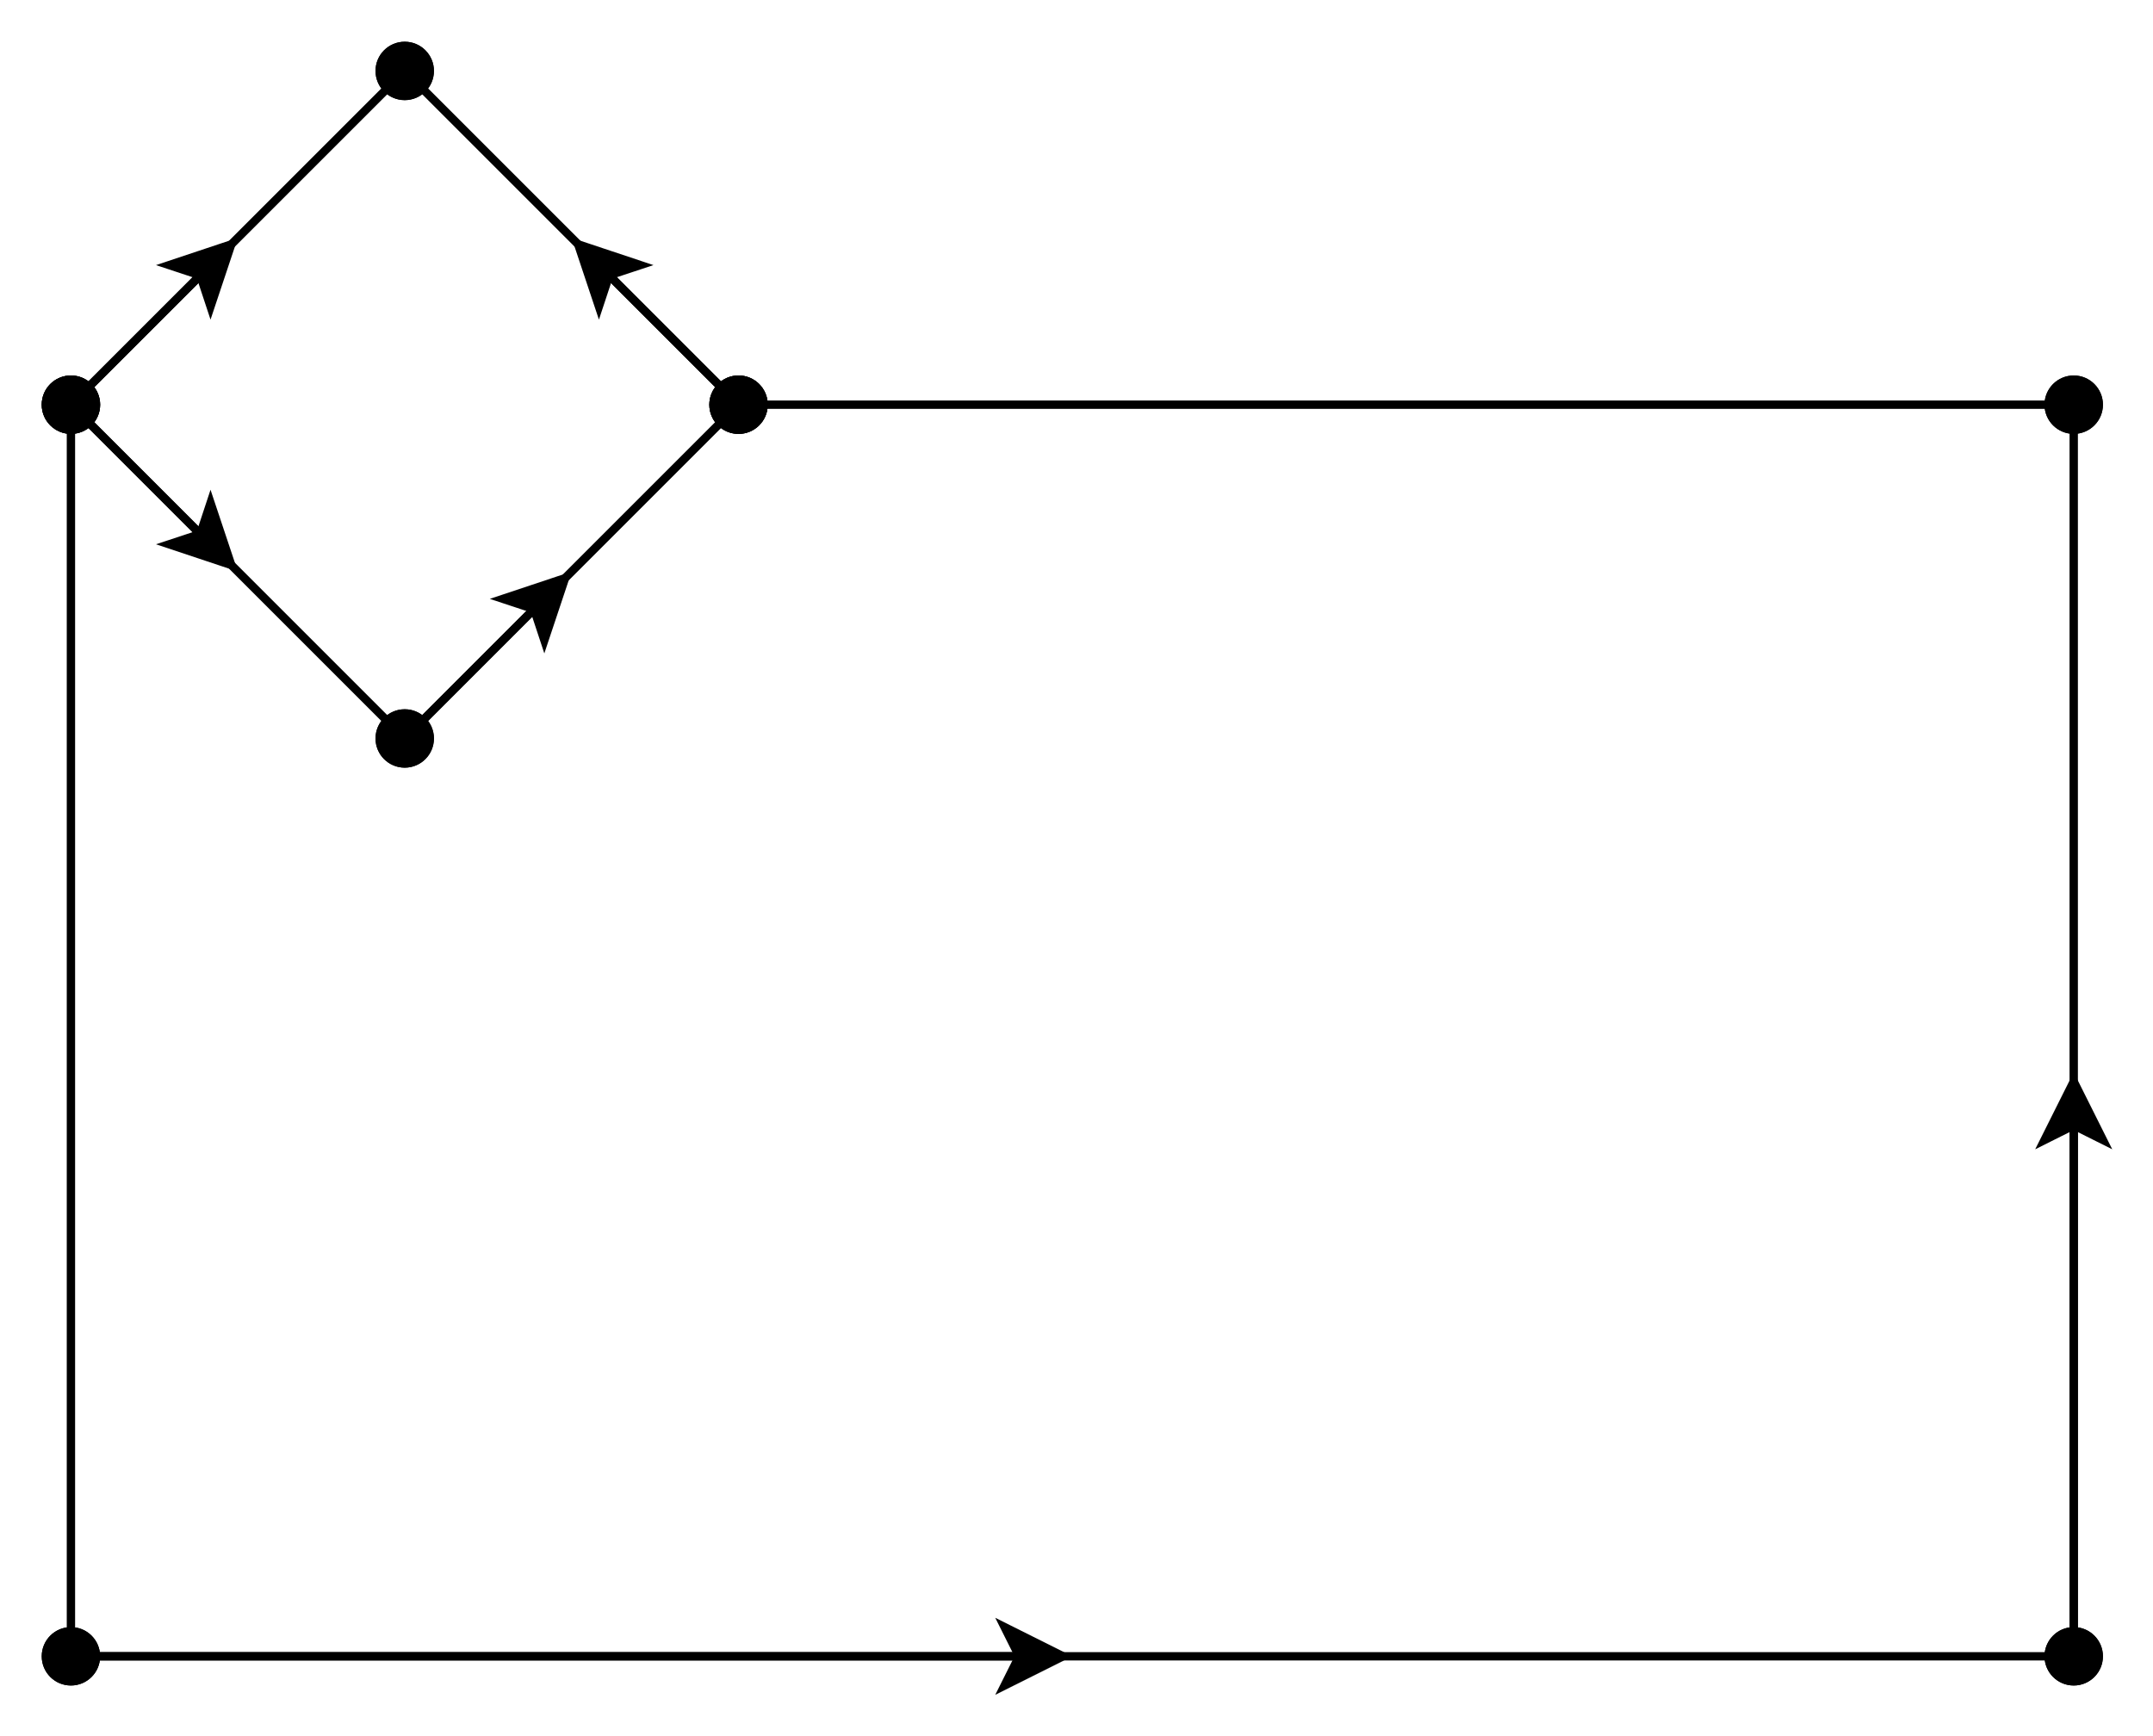 <svg xmlns="http://www.w3.org/2000/svg" xmlns:xlink="http://www.w3.org/1999/xlink" version="1.1" width="258px" height="208px" viewBox="-0.5 -0.5 258 208"><defs/><g><path d="M 10.12 45.88 L 45.88 10.12" fill="none" stroke="rgb(0, 0, 0)" stroke-miterlimit="10" pointer-events="stroke"/><ellipse cx="8" cy="48" rx="3" ry="3" fill="rgb(0, 0, 0)" stroke="rgb(0, 0, 0)" pointer-events="all"/><ellipse cx="48" cy="8" rx="3" ry="3" fill="rgb(0, 0, 0)" stroke="rgb(0, 0, 0)" pointer-events="all"/><path d="M 50.12 85.88 L 85.88 50.12" fill="none" stroke="rgb(0, 0, 0)" stroke-miterlimit="10" pointer-events="stroke"/><ellipse cx="48" cy="88" rx="3" ry="3" fill="rgb(0, 0, 0)" stroke="rgb(0, 0, 0)" pointer-events="all"/><ellipse cx="88" cy="48" rx="3" ry="3" fill="rgb(0, 0, 0)" stroke="rgb(0, 0, 0)" pointer-events="all"/><path d="M 45.88 85.88 L 10.12 50.12" fill="none" stroke="rgb(0, 0, 0)" stroke-miterlimit="10" pointer-events="stroke"/><ellipse cx="48" cy="88" rx="3" ry="3" fill="rgb(0, 0, 0)" stroke="rgb(0, 0, 0)" pointer-events="all"/><ellipse cx="8" cy="48" rx="3" ry="3" fill="rgb(0, 0, 0)" stroke="rgb(0, 0, 0)" pointer-events="all"/><path d="M 85.88 45.88 L 50.12 10.12" fill="none" stroke="rgb(0, 0, 0)" stroke-miterlimit="10" pointer-events="stroke"/><ellipse cx="88" cy="48" rx="3" ry="3" fill="rgb(0, 0, 0)" stroke="rgb(0, 0, 0)" pointer-events="all"/><ellipse cx="48" cy="8" rx="3" ry="3" fill="rgb(0, 0, 0)" stroke="rgb(0, 0, 0)" pointer-events="all"/><path d="M 245 48 L 91 48" fill="none" stroke="rgb(0, 0, 0)" stroke-miterlimit="10" pointer-events="stroke"/><ellipse cx="248" cy="48" rx="3" ry="3" fill="rgb(0, 0, 0)" stroke="rgb(0, 0, 0)" pointer-events="all"/><ellipse cx="88" cy="48" rx="3" ry="3" fill="rgb(0, 0, 0)" stroke="rgb(0, 0, 0)" pointer-events="all"/><path d="M 248 51 L 248 195" fill="none" stroke="rgb(0, 0, 0)" stroke-miterlimit="10" pointer-events="stroke"/><ellipse cx="248" cy="48" rx="3" ry="3" fill="rgb(0, 0, 0)" stroke="rgb(0, 0, 0)" pointer-events="all"/><ellipse cx="248" cy="198" rx="3" ry="3" fill="rgb(0, 0, 0)" stroke="rgb(0, 0, 0)" pointer-events="all"/><path d="M 8 51 L 8 195" fill="none" stroke="rgb(0, 0, 0)" stroke-miterlimit="10" pointer-events="stroke"/><ellipse cx="8" cy="48" rx="3" ry="3" fill="rgb(0, 0, 0)" stroke="rgb(0, 0, 0)" pointer-events="all"/><ellipse cx="8" cy="198" rx="3" ry="3" fill="rgb(0, 0, 0)" stroke="rgb(0, 0, 0)" pointer-events="all"/><path d="M 245 198 L 11 198" fill="none" stroke="rgb(0, 0, 0)" stroke-miterlimit="10" pointer-events="stroke"/><ellipse cx="248" cy="198" rx="3" ry="3" fill="rgb(0, 0, 0)" stroke="rgb(0, 0, 0)" pointer-events="all"/><ellipse cx="8" cy="198" rx="3" ry="3" fill="rgb(0, 0, 0)" stroke="rgb(0, 0, 0)" pointer-events="all"/><path d="M 8 48 L 23.5 32.5" fill="none" stroke="rgb(0, 0, 0)" stroke-miterlimit="10" pointer-events="stroke"/><path d="M 27.21 28.79 L 24.73 36.22 L 23.5 32.5 L 19.78 31.27 Z" fill="rgb(0, 0, 0)" stroke="rgb(0, 0, 0)" stroke-miterlimit="10" pointer-events="all"/><path d="M 48 88 L 63.5 72.5" fill="none" stroke="rgb(0, 0, 0)" stroke-miterlimit="10" pointer-events="stroke"/><path d="M 67.21 68.79 L 64.73 76.22 L 63.5 72.5 L 59.78 71.27 Z" fill="rgb(0, 0, 0)" stroke="rgb(0, 0, 0)" stroke-miterlimit="10" pointer-events="all"/><path d="M 8 48 L 23.5 63.5" fill="none" stroke="rgb(0, 0, 0)" stroke-miterlimit="10" pointer-events="stroke"/><path d="M 27.21 67.21 L 19.78 64.73 L 23.5 63.5 L 24.73 59.78 Z" fill="rgb(0, 0, 0)" stroke="rgb(0, 0, 0)" stroke-miterlimit="10" pointer-events="all"/><path d="M 88 48 L 72.5 32.5" fill="none" stroke="rgb(0, 0, 0)" stroke-miterlimit="10" pointer-events="stroke"/><path d="M 68.79 28.79 L 76.22 31.27 L 72.5 32.5 L 71.27 36.22 Z" fill="rgb(0, 0, 0)" stroke="rgb(0, 0, 0)" stroke-miterlimit="10" pointer-events="all"/><path d="M 248 198 L 248 134.37" fill="none" stroke="rgb(0, 0, 0)" stroke-miterlimit="10" pointer-events="stroke"/><path d="M 248 129.12 L 251.5 136.12 L 248 134.37 L 244.5 136.12 Z" fill="rgb(0, 0, 0)" stroke="rgb(0, 0, 0)" stroke-miterlimit="10" pointer-events="all"/><path d="M 8 198 L 121.63 198" fill="none" stroke="rgb(0, 0, 0)" stroke-miterlimit="10" pointer-events="stroke"/><path d="M 126.88 198 L 119.88 201.5 L 121.63 198 L 119.88 194.5 Z" fill="rgb(0, 0, 0)" stroke="rgb(0, 0, 0)" stroke-miterlimit="10" pointer-events="all"/></g></svg>